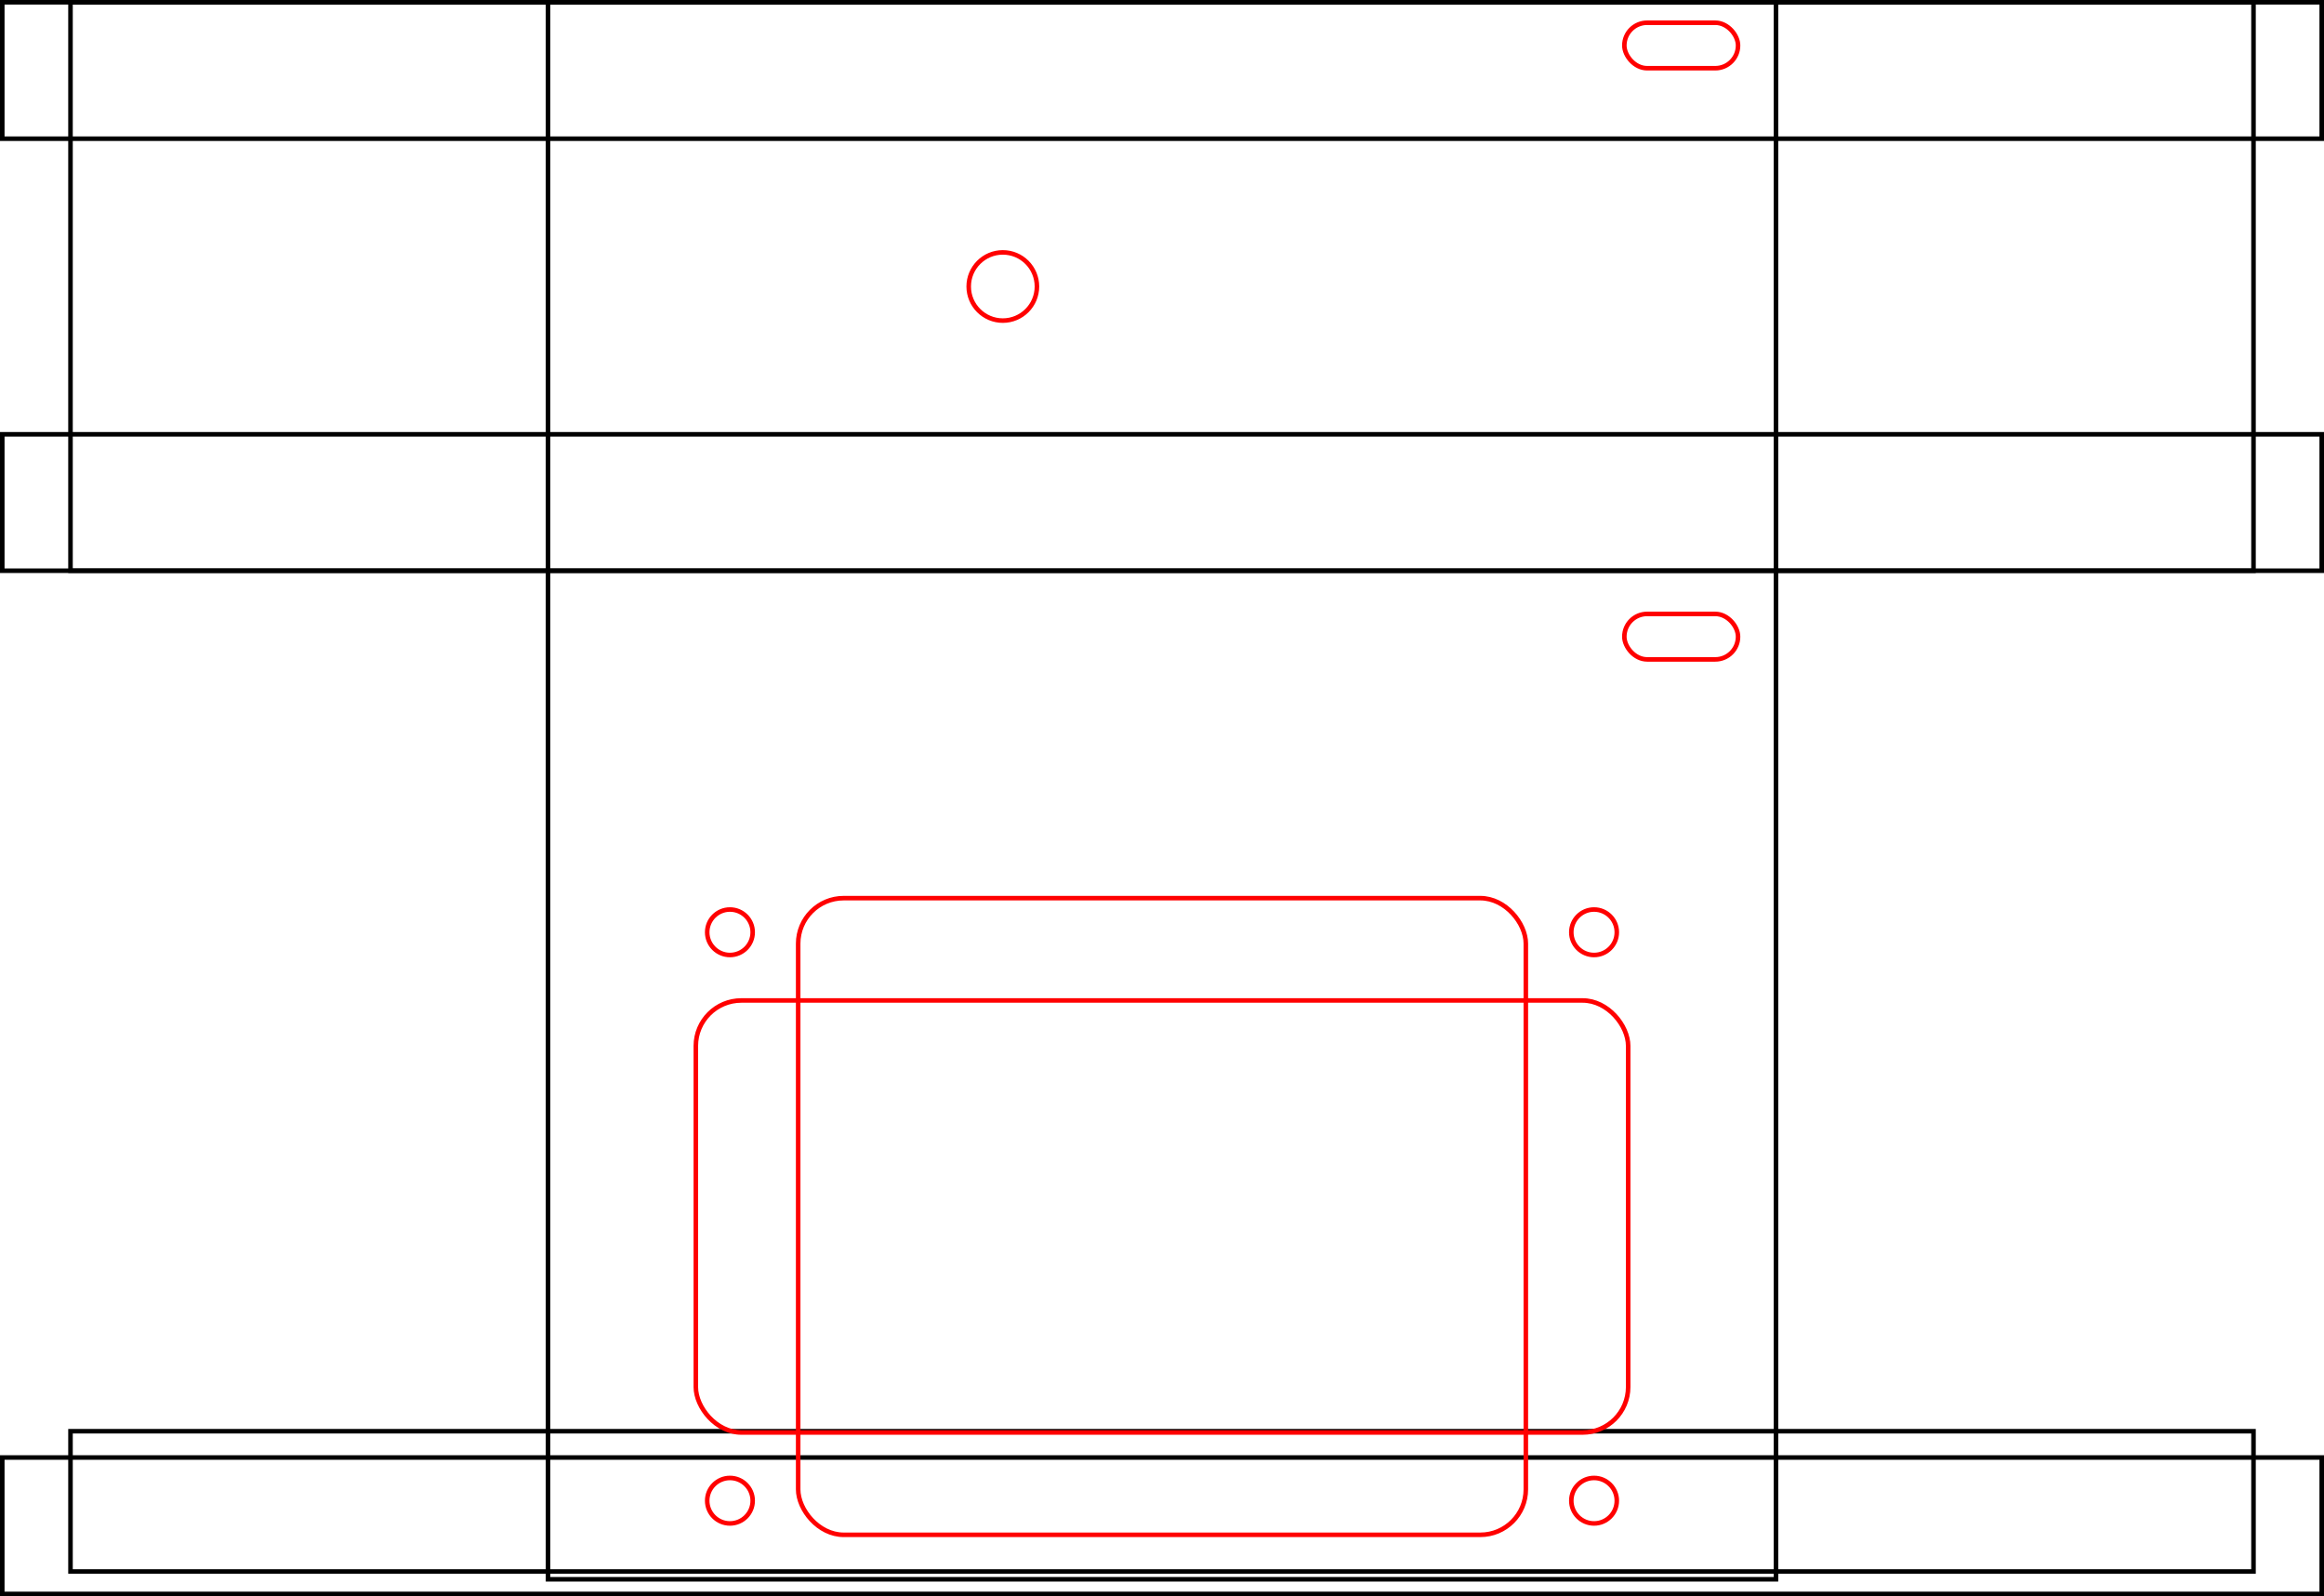 <?xml version="1.0" encoding="UTF-8" standalone="no"?>
<!-- Created with Inkscape (http://www.inkscape.org/) -->

<svg
   width="102.2mm"
   height="70.2mm"
   viewBox="0 0 102.2 70.2"
   version="1.1"
   id="svg888"
   inkscape:version="1.1.2 (0a00cf5339, 2022-02-04)"
   sodipodi:docname="bot_baseplate.svg"
   xmlns:inkscape="http://www.inkscape.org/namespaces/inkscape"
   xmlns:sodipodi="http://sodipodi.sourceforge.net/DTD/sodipodi-0.dtd"
   xmlns="http://www.w3.org/2000/svg"
   xmlns:svg="http://www.w3.org/2000/svg">
  <sodipodi:namedview
     id="namedview890"
     pagecolor="#ffffff"
     bordercolor="#666666"
     borderopacity="1.0"
     inkscape:pageshadow="2"
     inkscape:pageopacity="0.0"
     inkscape:pagecheckerboard="0"
     inkscape:document-units="mm"
     showgrid="false"
     inkscape:zoom="3.7995208"
     inkscape:cx="220.02775"
     inkscape:cy="99.223039"
     inkscape:window-width="2560"
     inkscape:window-height="1382"
     inkscape:window-x="0"
     inkscape:window-y="0"
     inkscape:window-maximized="1"
     inkscape:current-layer="layer1"
     fit-margin-top="0"
     fit-margin-left="0"
     fit-margin-right="0"
     fit-margin-bottom="0" />
  <defs
     id="defs885" />
  <g
     inkscape:label="Layer 1"
     inkscape:groupmode="layer"
     id="layer1"
     transform="translate(0.1,0.1)">
    <rect
       style="fill:none;stroke:#000000;stroke-width:0.2"
       id="rect971"
       width="96"
       height="25"
       x="3"
       y="0" />
    <rect
       style="fill:none;stroke:#000000;stroke-width:0.2"
       id="rect1119"
       width="102"
       height="6"
       x="0"
       y="0" />
    <rect
       style="fill:none;stroke:#000000;stroke-width:0.2"
       id="rect1121"
       width="102"
       height="6"
       x="0"
       y="19" />
    <rect
       style="fill:none;stroke:#000000;stroke-width:0.2"
       id="rect879"
       width="102"
       height="6"
       x="0"
       y="64" />
    <rect
       style="fill:none;stroke:#000000;stroke-width:0.2"
       id="rect881"
       width="54"
       height="69.356"
       x="24"
       y="0" />
    <rect
       style="fill:none;stroke:#000000;stroke-width:0.2"
       id="rect837"
       width="96"
       height="6.169"
       x="3"
       y="62.844" />
    <circle
       style="fill:none;stroke:#ff0000;stroke-width:0.2"
       id="circle838"
       cx="44"
       cy="12.5"
       r="1.5" />
    <g
       id="g850"
       transform="translate(31.1,40)">
      <circle
         style="fill:none;stroke:#ff0000;stroke-width:0.2"
         id="circle1307-3"
         cx="0.9"
         cy="0.9"
         r="1" />
      <circle
         style="fill:none;stroke:#ff0000;stroke-width:0.2"
         id="circle840"
         cx="38.9"
         cy="0.9"
         r="1" />
      <circle
         style="fill:none;stroke:#ff0000;stroke-width:0.2"
         id="circle842"
         cx="0.9"
         cy="25.9"
         r="1" />
      <circle
         style="fill:none;stroke:#ff0000;stroke-width:0.2"
         id="circle844"
         cx="38.9"
         cy="25.9"
         r="1" />
    </g>
    <rect
       style="fill:none;stroke:#ff0000;stroke-width:0.2"
       id="rect874"
       width="32"
       height="28"
       x="35"
       y="39.4"
       rx="2"
       ry="2" />
    <rect
       style="fill:none;stroke:#ff0000;stroke-width:0.2"
       id="rect956"
       width="41"
       height="19"
       x="30.5"
       y="43.9"
       rx="2"
       ry="2" />
    <rect
       style="fill:none;stroke:#ff0000;stroke-width:0.2"
       id="rect882"
       width="5"
       height="2"
       x="71.332"
       y="0.9"
       rx="1"
       ry="1" />
    <rect
       style="fill:none;stroke:#ff0000;stroke-width:0.2"
       id="rect966"
       width="5"
       height="2"
       x="71.332"
       y="26.9"
       rx="1"
       ry="1" />
  </g>
</svg>
